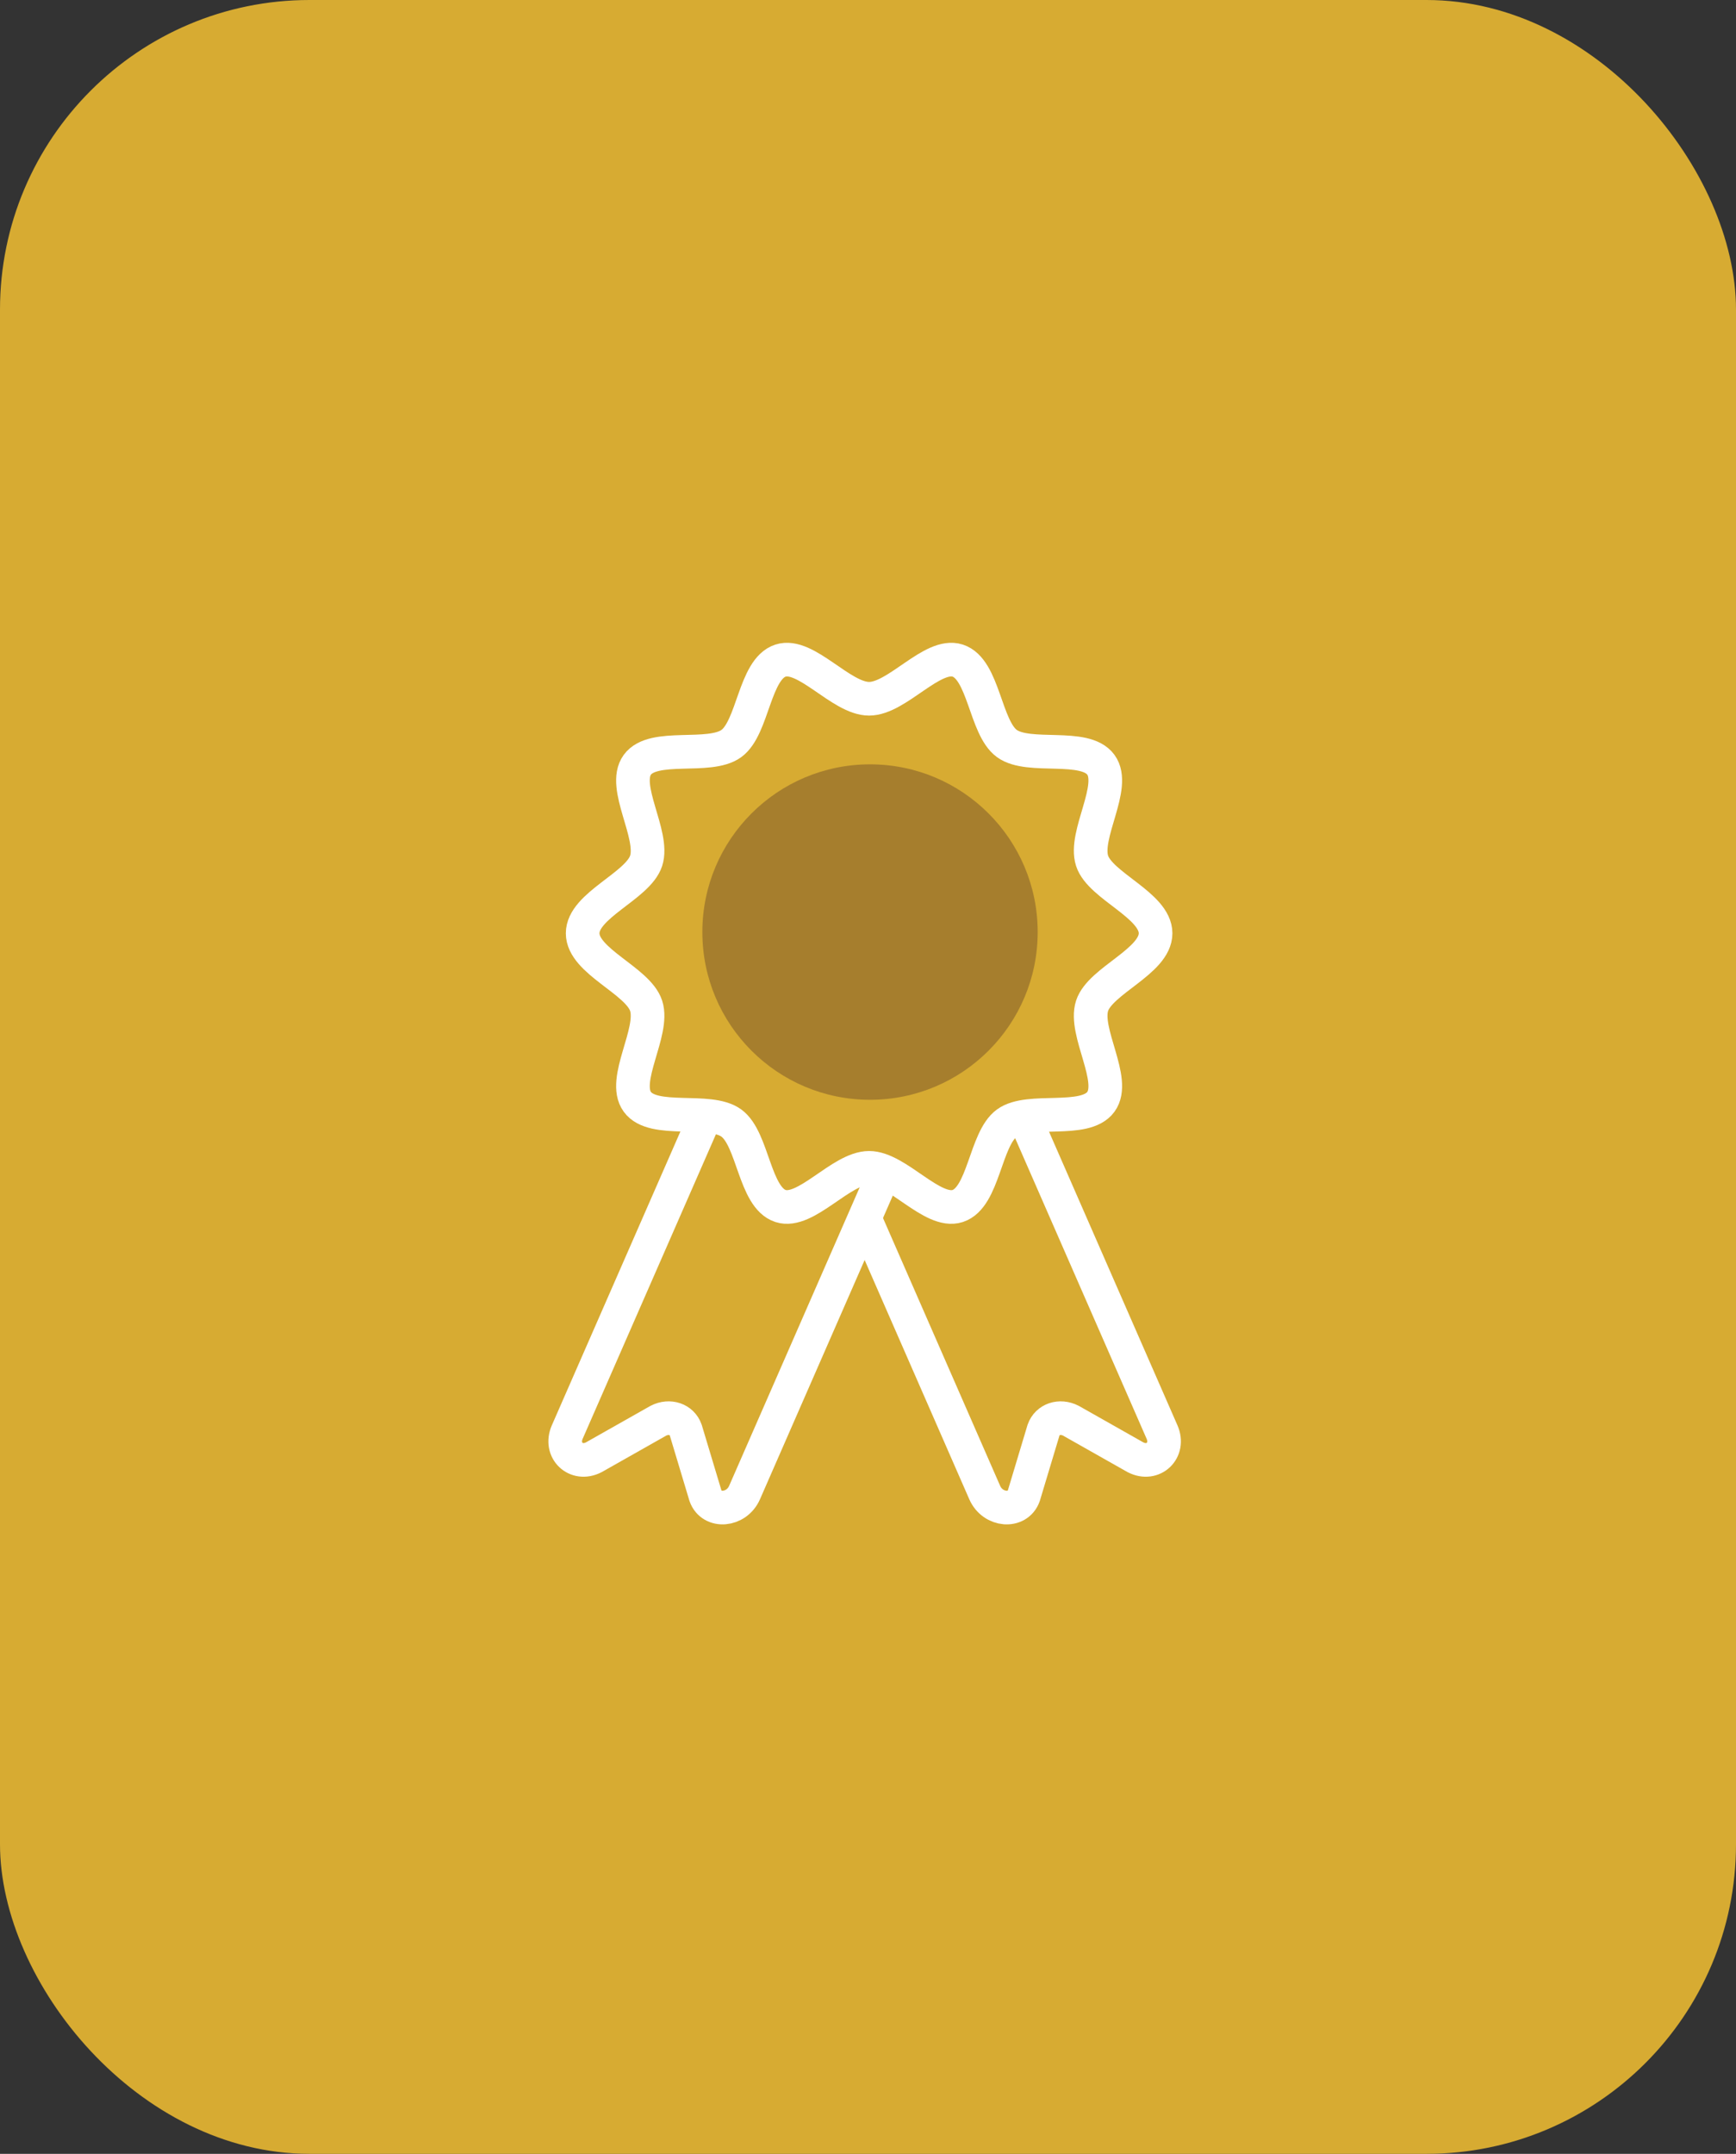 <svg width="129" height="160" viewBox="0 0 129 160" fill="none" xmlns="http://www.w3.org/2000/svg">
<rect x="0" y="0" width="129" height="160" fill="#333333" stroke="none"/>
<rect width="129" height="160" rx="23" fill="#D7AB32"/>
<path d="M64.65 81.698C71.531 81.698 77.109 76.12 77.109 69.239C77.109 62.358 71.531 56.78 64.65 56.78C57.769 56.78 52.191 62.358 52.191 69.239C52.191 76.12 57.769 81.698 64.65 81.698Z" fill="#A67E2D"/>
<path d="M85.869 69.331C85.869 71.421 81.764 72.831 81.152 74.716C80.519 76.669 82.988 80.223 81.806 81.849C80.614 83.491 76.461 82.234 74.82 83.427C73.195 84.61 73.115 88.955 71.163 89.589C69.279 90.201 66.672 86.754 64.583 86.754C62.493 86.754 59.886 90.201 58.002 89.589C56.05 88.955 55.971 84.61 54.346 83.427C52.705 82.234 48.552 83.491 47.359 81.849C46.177 80.223 48.647 76.669 48.014 74.716C47.401 72.831 43.296 71.416 43.296 69.331C43.296 67.245 47.401 65.83 48.014 63.946C48.647 61.992 46.177 58.439 47.359 56.813C48.552 55.171 52.705 56.427 54.346 55.234C55.971 54.052 56.05 49.706 58.002 49.073C59.886 48.461 62.493 51.908 64.583 51.908C66.672 51.908 69.279 48.461 71.163 49.073C73.115 49.706 73.195 54.052 74.82 55.234C76.461 56.427 80.614 55.171 81.806 56.813C82.988 58.439 80.519 61.992 81.152 63.946C81.759 65.825 85.869 67.24 85.869 69.331Z" stroke="white" stroke-width="2.5" stroke-miterlimit="10"/>
<path d="M64.25 90.481L73.173 110.876C73.77 112.238 75.617 112.391 76.076 111.119L77.548 106.225C77.833 105.427 78.751 105.116 79.574 105.538L84.381 108.257C85.695 108.928 86.941 107.74 86.35 106.383L75.981 82.683" stroke="white" stroke-width="2.5" stroke-miterlimit="10"/>
<path d="M65.738 87.081L55.327 110.876C54.731 112.238 52.884 112.391 52.425 111.119L50.953 106.225C50.668 105.427 49.75 105.116 48.926 105.538L44.119 108.257C42.805 108.928 41.56 107.74 42.151 106.383L52.525 82.683" stroke="white" stroke-width="2.5" stroke-miterlimit="10"/>
</svg>
